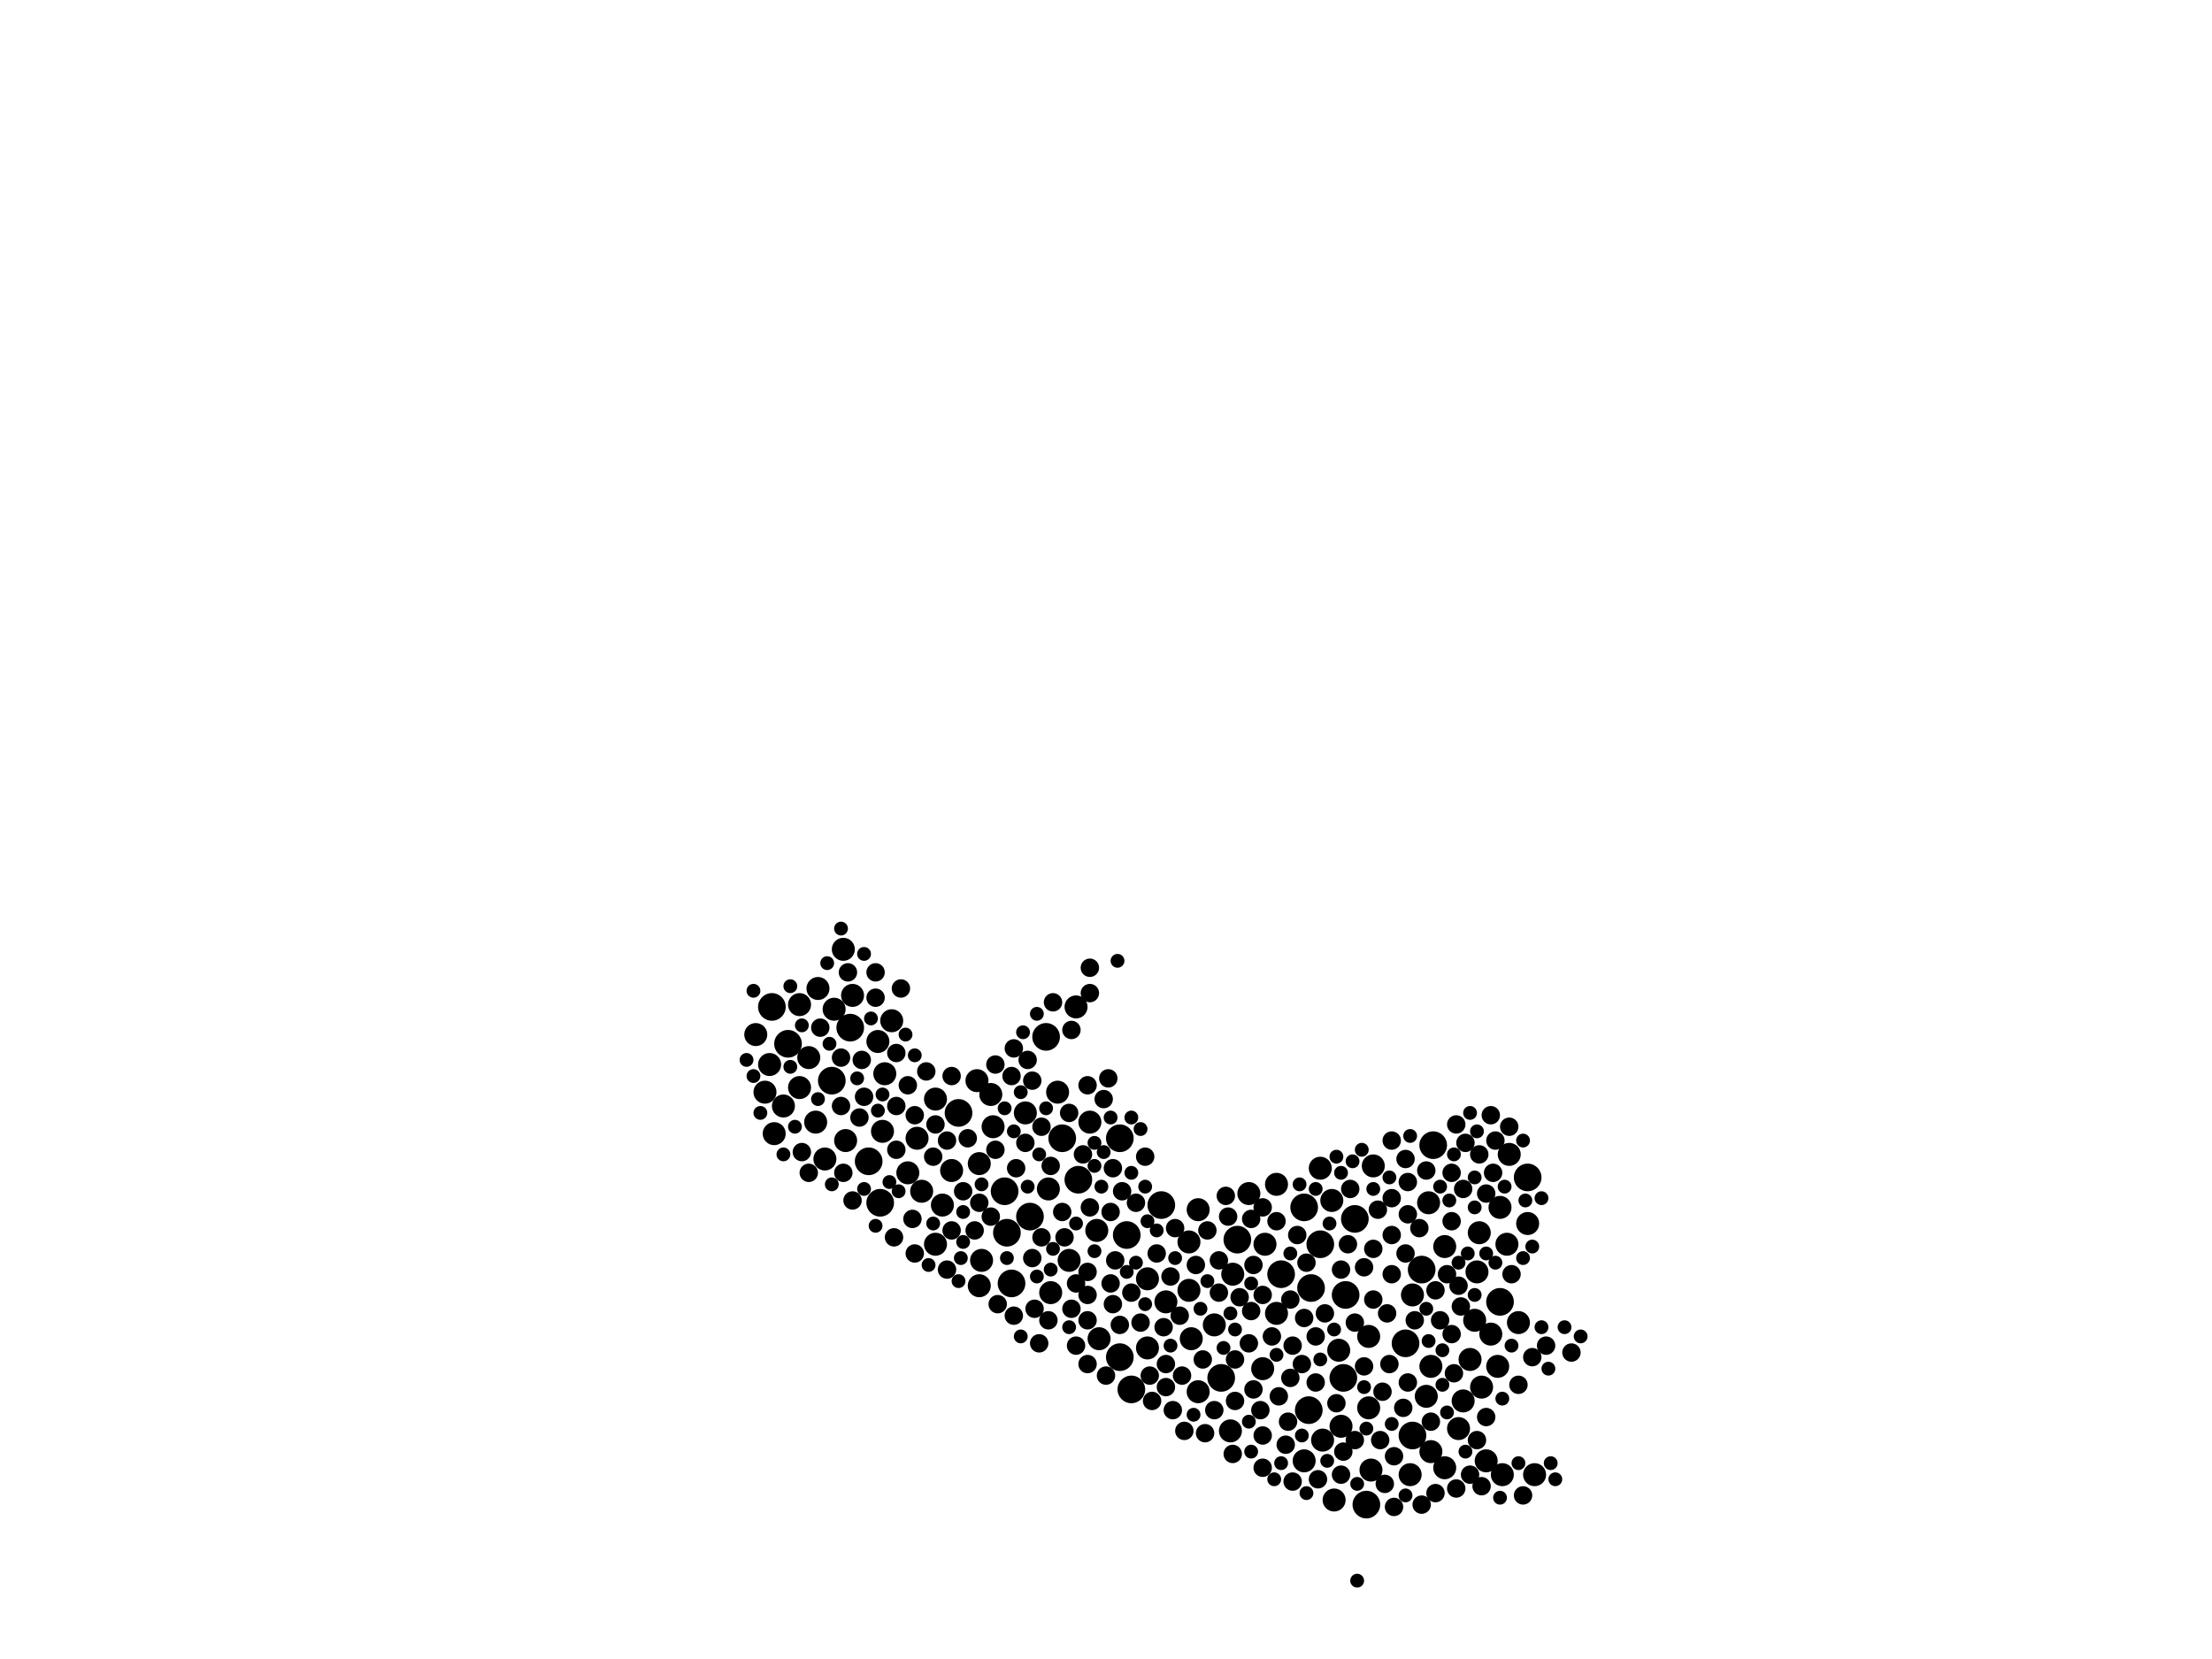 <?xml version="1.0" encoding="utf-8"?>
<svg xmlns="http://www.w3.org/2000/svg"
     xmlns:xlink="http://www.w3.org/1999/xlink" width="1920" height="1440" >

            <defs>
            <style type="text/css"><![CDATA[
circle {stroke: none;}
.c0 {fill: #000000;}
]]></style>
            </defs>
<rect x="0" y="0" width="1920" height="1440" fill="white"/>
<circle cx="1168" cy="1124" r="12" class="c0"/>
<circle cx="1220" cy="1166" r="12" class="c0"/>
<circle cx="1234" cy="1102" r="12" class="c0"/>
<circle cx="754" cy="1008" r="12" class="c0"/>
<circle cx="874" cy="1070" r="12" class="c0"/>
<circle cx="1326" cy="1022" r="12" class="c0"/>
<circle cx="978" cy="1072" r="12" class="c0"/>
<circle cx="764" cy="1044" r="12" class="c0"/>
<circle cx="832" cy="966" r="12" class="c0"/>
<circle cx="738" cy="892" r="12" class="c0"/>
<circle cx="1176" cy="1058" r="12" class="c0"/>
<circle cx="1132" cy="1048" r="12" class="c0"/>
<circle cx="1302" cy="1130" r="12" class="c0"/>
<circle cx="1008" cy="1046" r="12" class="c0"/>
<circle cx="1138" cy="1118" r="12" class="c0"/>
<circle cx="722" cy="938" r="12" class="c0"/>
<circle cx="1226" cy="1246" r="12" class="c0"/>
<circle cx="670" cy="874" r="12" class="c0"/>
<circle cx="1166" cy="1196" r="12" class="c0"/>
<circle cx="1060" cy="1196" r="12" class="c0"/>
<circle cx="684" cy="906" r="12" class="c0"/>
<circle cx="982" cy="1206" r="12" class="c0"/>
<circle cx="1186" cy="1306" r="12" class="c0"/>
<circle cx="894" cy="1056" r="12" class="c0"/>
<circle cx="1146" cy="1080" r="12" class="c0"/>
<circle cx="922" cy="988" r="12" class="c0"/>
<circle cx="872" cy="1034" r="12" class="c0"/>
<circle cx="878" cy="1114" r="12" class="c0"/>
<circle cx="1074" cy="1076" r="12" class="c0"/>
<circle cx="972" cy="1178" r="12" class="c0"/>
<circle cx="972" cy="988" r="12" class="c0"/>
<circle cx="1244" cy="994" r="12" class="c0"/>
<circle cx="908" cy="900" r="12" class="c0"/>
<circle cx="1136" cy="1224" r="12" class="c0"/>
<circle cx="936" cy="1024" r="12" class="c0"/>
<circle cx="1112" cy="1106" r="12" class="c0"/>
<circle cx="848" cy="938" r="10" class="c0"/>
<circle cx="918" cy="948" r="10" class="c0"/>
<circle cx="1192" cy="1012" r="10" class="c0"/>
<circle cx="952" cy="1068" r="10" class="c0"/>
<circle cx="768" cy="932" r="10" class="c0"/>
<circle cx="1282" cy="1104" r="10" class="c0"/>
<circle cx="668" cy="924" r="10" class="c0"/>
<circle cx="1156" cy="1042" r="10" class="c0"/>
<circle cx="912" cy="1122" r="10" class="c0"/>
<circle cx="826" cy="1016" r="10" class="c0"/>
<circle cx="1190" cy="1276" r="10" class="c0"/>
<circle cx="1290" cy="1268" r="10" class="c0"/>
<circle cx="1148" cy="1250" r="10" class="c0"/>
<circle cx="1254" cy="1274" r="10" class="c0"/>
<circle cx="954" cy="1162" r="10" class="c0"/>
<circle cx="1332" cy="1280" r="10" class="c0"/>
<circle cx="1276" cy="1180" r="10" class="c0"/>
<circle cx="724" cy="876" r="10" class="c0"/>
<circle cx="818" cy="1046" r="10" class="c0"/>
<circle cx="1240" cy="1044" r="10" class="c0"/>
<circle cx="1012" cy="1130" r="10" class="c0"/>
<circle cx="910" cy="1032" r="10" class="c0"/>
<circle cx="996" cy="1170" r="10" class="c0"/>
<circle cx="1032" cy="1120" r="10" class="c0"/>
<circle cx="680" cy="960" r="10" class="c0"/>
<circle cx="812" cy="1080" r="10" class="c0"/>
<circle cx="1224" cy="1280" r="10" class="c0"/>
<circle cx="1300" cy="1186" r="10" class="c0"/>
<circle cx="1270" cy="1216" r="10" class="c0"/>
<circle cx="740" cy="864" r="10" class="c0"/>
<circle cx="1188" cy="1160" r="10" class="c0"/>
<circle cx="928" cy="1094" r="10" class="c0"/>
<circle cx="694" cy="872" r="10" class="c0"/>
<circle cx="762" cy="904" r="10" class="c0"/>
<circle cx="1070" cy="1106" r="10" class="c0"/>
<circle cx="1238" cy="1212" r="10" class="c0"/>
<circle cx="1226" cy="1124" r="10" class="c0"/>
<circle cx="694" cy="944" r="10" class="c0"/>
<circle cx="1132" cy="1268" r="10" class="c0"/>
<circle cx="732" cy="824" r="10" class="c0"/>
<circle cx="1326" cy="1062" r="10" class="c0"/>
<circle cx="1040" cy="1208" r="10" class="c0"/>
<circle cx="852" cy="1094" r="10" class="c0"/>
<circle cx="1040" cy="1050" r="10" class="c0"/>
<circle cx="800" cy="1034" r="10" class="c0"/>
<circle cx="1158" cy="1302" r="10" class="c0"/>
<circle cx="1084" cy="1036" r="10" class="c0"/>
<circle cx="850" cy="1116" r="10" class="c0"/>
<circle cx="862" cy="978" r="10" class="c0"/>
<circle cx="766" cy="982" r="10" class="c0"/>
<circle cx="1318" cy="1148" r="10" class="c0"/>
<circle cx="774" cy="886" r="10" class="c0"/>
<circle cx="1054" cy="1150" r="10" class="c0"/>
<circle cx="1310" cy="1002" r="10" class="c0"/>
<circle cx="1254" cy="1082" r="10" class="c0"/>
<circle cx="1034" cy="1162" r="10" class="c0"/>
<circle cx="996" cy="1110" r="10" class="c0"/>
<circle cx="1304" cy="1280" r="10" class="c0"/>
<circle cx="716" cy="1006" r="10" class="c0"/>
<circle cx="1108" cy="1140" r="10" class="c0"/>
<circle cx="1280" cy="1146" r="10" class="c0"/>
<circle cx="1284" cy="1070" r="10" class="c0"/>
<circle cx="1302" cy="1048" r="10" class="c0"/>
<circle cx="664" cy="948" r="10" class="c0"/>
<circle cx="1146" cy="1014" r="10" class="c0"/>
<circle cx="708" cy="974" r="10" class="c0"/>
<circle cx="1266" cy="1240" r="10" class="c0"/>
<circle cx="788" cy="1018" r="10" class="c0"/>
<circle cx="946" cy="974" r="10" class="c0"/>
<circle cx="796" cy="988" r="10" class="c0"/>
<circle cx="702" cy="918" r="10" class="c0"/>
<circle cx="1286" cy="1204" r="10" class="c0"/>
<circle cx="1294" cy="1158" r="10" class="c0"/>
<circle cx="1308" cy="1080" r="10" class="c0"/>
<circle cx="1162" cy="1172" r="10" class="c0"/>
<circle cx="934" cy="874" r="10" class="c0"/>
<circle cx="1098" cy="1080" r="10" class="c0"/>
<circle cx="890" cy="966" r="10" class="c0"/>
<circle cx="850" cy="1010" r="10" class="c0"/>
<circle cx="1164" cy="1238" r="10" class="c0"/>
<circle cx="710" cy="858" r="10" class="c0"/>
<circle cx="656" cy="898" r="10" class="c0"/>
<circle cx="1108" cy="1028" r="10" class="c0"/>
<circle cx="1188" cy="1222" r="10" class="c0"/>
<circle cx="1096" cy="1188" r="10" class="c0"/>
<circle cx="1068" cy="1242" r="10" class="c0"/>
<circle cx="734" cy="990" r="10" class="c0"/>
<circle cx="812" cy="954" r="10" class="c0"/>
<circle cx="672" cy="984" r="10" class="c0"/>
<circle cx="1242" cy="1186" r="10" class="c0"/>
<circle cx="860" cy="950" r="10" class="c0"/>
<circle cx="1032" cy="1078" r="10" class="c0"/>
<circle cx="1242" cy="1260" r="10" class="c0"/>
<circle cx="1038" cy="1098" r="8" class="c0"/>
<circle cx="1220" cy="1006" r="8" class="c0"/>
<circle cx="746" cy="970" r="8" class="c0"/>
<circle cx="1122" cy="1168" r="8" class="c0"/>
<circle cx="696" cy="1000" r="8" class="c0"/>
<circle cx="1210" cy="1308" r="8" class="c0"/>
<circle cx="748" cy="920" r="8" class="c0"/>
<circle cx="1342" cy="1168" r="8" class="c0"/>
<circle cx="1142" cy="1200" r="8" class="c0"/>
<circle cx="1192" cy="1128" r="8" class="c0"/>
<circle cx="1164" cy="1280" r="8" class="c0"/>
<circle cx="1084" cy="1166" r="8" class="c0"/>
<circle cx="892" cy="920" r="8" class="c0"/>
<circle cx="778" cy="960" r="8" class="c0"/>
<circle cx="914" cy="870" r="8" class="c0"/>
<circle cx="934" cy="1168" r="8" class="c0"/>
<circle cx="1046" cy="1244" r="8" class="c0"/>
<circle cx="1228" cy="1146" r="8" class="c0"/>
<circle cx="1184" cy="1100" r="8" class="c0"/>
<circle cx="1126" cy="1072" r="8" class="c0"/>
<circle cx="1094" cy="1224" r="8" class="c0"/>
<circle cx="740" cy="1042" r="8" class="c0"/>
<circle cx="1000" cy="1216" r="8" class="c0"/>
<circle cx="904" cy="1074" r="8" class="c0"/>
<circle cx="1028" cy="1242" r="8" class="c0"/>
<circle cx="760" cy="866" r="8" class="c0"/>
<circle cx="924" cy="1074" r="8" class="c0"/>
<circle cx="896" cy="1092" r="8" class="c0"/>
<circle cx="788" cy="942" r="8" class="c0"/>
<circle cx="1262" cy="1192" r="8" class="c0"/>
<circle cx="968" cy="1094" r="8" class="c0"/>
<circle cx="1184" cy="1186" r="8" class="c0"/>
<circle cx="890" cy="992" r="8" class="c0"/>
<circle cx="1208" cy="1072" r="8" class="c0"/>
<circle cx="982" cy="1122" r="8" class="c0"/>
<circle cx="1222" cy="1054" r="8" class="c0"/>
<circle cx="1250" cy="1146" r="8" class="c0"/>
<circle cx="1004" cy="1088" r="8" class="c0"/>
<circle cx="1058" cy="1122" r="8" class="c0"/>
<circle cx="1222" cy="1200" r="8" class="c0"/>
<circle cx="1260" cy="1018" r="8" class="c0"/>
<circle cx="966" cy="1014" r="8" class="c0"/>
<circle cx="1198" cy="1250" r="8" class="c0"/>
<circle cx="1234" cy="1306" r="8" class="c0"/>
<circle cx="1012" cy="1184" r="8" class="c0"/>
<circle cx="846" cy="1068" r="8" class="c0"/>
<circle cx="1018" cy="1224" r="8" class="c0"/>
<circle cx="1256" cy="1106" r="8" class="c0"/>
<circle cx="778" cy="914" r="8" class="c0"/>
<circle cx="1270" cy="1032" r="8" class="c0"/>
<circle cx="1296" cy="1018" r="8" class="c0"/>
<circle cx="750" cy="952" r="8" class="c0"/>
<circle cx="944" cy="1104" r="8" class="c0"/>
<circle cx="1260" cy="1060" r="8" class="c0"/>
<circle cx="946" cy="1048" r="8" class="c0"/>
<circle cx="1268" cy="1134" r="8" class="c0"/>
<circle cx="1330" cy="1178" r="8" class="c0"/>
<circle cx="1206" cy="1184" r="8" class="c0"/>
<circle cx="1096" cy="1274" r="8" class="c0"/>
<circle cx="822" cy="1102" r="8" class="c0"/>
<circle cx="964" cy="1114" r="8" class="c0"/>
<circle cx="1284" cy="1002" r="8" class="c0"/>
<circle cx="882" cy="1014" r="8" class="c0"/>
<circle cx="944" cy="1184" r="8" class="c0"/>
<circle cx="896" cy="938" r="8" class="c0"/>
<circle cx="1072" cy="1180" r="8" class="c0"/>
<circle cx="776" cy="1074" r="8" class="c0"/>
<circle cx="922" cy="1052" r="8" class="c0"/>
<circle cx="994" cy="1004" r="8" class="c0"/>
<circle cx="972" cy="1150" r="8" class="c0"/>
<circle cx="940" cy="1002" r="8" class="c0"/>
<circle cx="712" cy="892" r="8" class="c0"/>
<circle cx="1024" cy="1142" r="8" class="c0"/>
<circle cx="1208" cy="1106" r="8" class="c0"/>
<circle cx="1132" cy="1144" r="8" class="c0"/>
<circle cx="1142" cy="1160" r="8" class="c0"/>
<circle cx="1294" cy="968" r="8" class="c0"/>
<circle cx="1044" cy="1180" r="8" class="c0"/>
<circle cx="944" cy="942" r="8" class="c0"/>
<circle cx="1276" cy="1280" r="8" class="c0"/>
<circle cx="1096" cy="1124" r="8" class="c0"/>
<circle cx="850" cy="1044" r="8" class="c0"/>
<circle cx="964" cy="1052" r="8" class="c0"/>
<circle cx="822" cy="990" r="8" class="c0"/>
<circle cx="1058" cy="1094" r="8" class="c0"/>
<circle cx="934" cy="1114" r="8" class="c0"/>
<circle cx="1282" cy="1250" r="8" class="c0"/>
<circle cx="986" cy="1044" r="8" class="c0"/>
<circle cx="1264" cy="976" r="8" class="c0"/>
<circle cx="1010" cy="1152" r="8" class="c0"/>
<circle cx="1204" cy="1140" r="8" class="c0"/>
<circle cx="826" cy="1068" r="8" class="c0"/>
<circle cx="1266" cy="1116" r="8" class="c0"/>
<circle cx="1110" cy="1212" r="8" class="c0"/>
<circle cx="1312" cy="1106" r="8" class="c0"/>
<circle cx="1104" cy="1160" r="8" class="c0"/>
<circle cx="864" cy="924" r="8" class="c0"/>
<circle cx="1130" cy="1184" r="8" class="c0"/>
<circle cx="1108" cy="1060" r="8" class="c0"/>
<circle cx="1196" cy="1050" r="8" class="c0"/>
<circle cx="1218" cy="1222" r="8" class="c0"/>
<circle cx="730" cy="918" r="8" class="c0"/>
<circle cx="1026" cy="1194" r="8" class="c0"/>
<circle cx="1202" cy="1288" r="8" class="c0"/>
<circle cx="946" cy="862" r="8" class="c0"/>
<circle cx="1260" cy="1158" r="8" class="c0"/>
<circle cx="966" cy="1132" r="8" class="c0"/>
<circle cx="1220" cy="1088" r="8" class="c0"/>
<circle cx="930" cy="1136" r="8" class="c0"/>
<circle cx="946" cy="840" r="8" class="c0"/>
<circle cx="1116" cy="1254" r="8" class="c0"/>
<circle cx="1164" cy="1102" r="8" class="c0"/>
<circle cx="1238" cy="1016" r="8" class="c0"/>
<circle cx="1096" cy="1246" r="8" class="c0"/>
<circle cx="974" cy="1034" r="8" class="c0"/>
<circle cx="1166" cy="1260" r="8" class="c0"/>
<circle cx="1054" cy="1224" r="8" class="c0"/>
<circle cx="760" cy="844" r="8" class="c0"/>
<circle cx="1170" cy="1080" r="8" class="c0"/>
<circle cx="732" cy="1018" r="8" class="c0"/>
<circle cx="990" cy="1148" r="8" class="c0"/>
<circle cx="826" cy="934" r="8" class="c0"/>
<circle cx="1264" cy="1292" r="8" class="c0"/>
<circle cx="1176" cy="1250" r="8" class="c0"/>
<circle cx="1048" cy="1068" r="8" class="c0"/>
<circle cx="904" cy="978" r="8" class="c0"/>
<circle cx="1122" cy="1286" r="8" class="c0"/>
<circle cx="1070" cy="1262" r="8" class="c0"/>
<circle cx="910" cy="1146" r="8" class="c0"/>
<circle cx="778" cy="998" r="8" class="c0"/>
<circle cx="792" cy="1058" r="8" class="c0"/>
<circle cx="1222" cy="1026" r="8" class="c0"/>
<circle cx="730" cy="960" r="8" class="c0"/>
<circle cx="1088" cy="1206" r="8" class="c0"/>
<circle cx="1210" cy="1264" r="8" class="c0"/>
<circle cx="1290" cy="1230" r="8" class="c0"/>
<circle cx="1318" cy="1202" r="8" class="c0"/>
<circle cx="1160" cy="1218" r="8" class="c0"/>
<circle cx="864" cy="998" r="8" class="c0"/>
<circle cx="794" cy="968" r="8" class="c0"/>
<circle cx="1088" cy="1098" r="8" class="c0"/>
<circle cx="1076" cy="1126" r="8" class="c0"/>
<circle cx="880" cy="1142" r="8" class="c0"/>
<circle cx="962" cy="936" r="8" class="c0"/>
<circle cx="1246" cy="1296" r="8" class="c0"/>
<circle cx="860" cy="1056" r="8" class="c0"/>
<circle cx="1298" cy="990" r="8" class="c0"/>
<circle cx="804" cy="930" r="8" class="c0"/>
<circle cx="736" cy="844" r="8" class="c0"/>
<circle cx="878" cy="934" r="8" class="c0"/>
<circle cx="1208" cy="990" r="8" class="c0"/>
<circle cx="840" cy="988" r="8" class="c0"/>
<circle cx="810" cy="1004" r="8" class="c0"/>
<circle cx="1150" cy="1140" r="8" class="c0"/>
<circle cx="1086" cy="1058" r="8" class="c0"/>
<circle cx="1208" cy="1040" r="8" class="c0"/>
<circle cx="1242" cy="1234" r="8" class="c0"/>
<circle cx="1176" cy="1148" r="8" class="c0"/>
<circle cx="866" cy="1132" r="8" class="c0"/>
<circle cx="1144" cy="1284" r="8" class="c0"/>
<circle cx="1192" cy="1084" r="8" class="c0"/>
<circle cx="1064" cy="1038" r="8" class="c0"/>
<circle cx="1118" cy="1234" r="8" class="c0"/>
<circle cx="1286" cy="1290" r="8" class="c0"/>
<circle cx="1012" cy="1204" r="8" class="c0"/>
<circle cx="944" cy="1146" r="8" class="c0"/>
<circle cx="1272" cy="992" r="8" class="c0"/>
<circle cx="794" cy="1088" r="8" class="c0"/>
<circle cx="1172" cy="1032" r="8" class="c0"/>
<circle cx="1364" cy="1174" r="8" class="c0"/>
<circle cx="1322" cy="1298" r="8" class="c0"/>
<circle cx="898" cy="1136" r="8" class="c0"/>
<circle cx="1232" cy="1066" r="8" class="c0"/>
<circle cx="1290" cy="1036" r="8" class="c0"/>
<circle cx="1020" cy="1066" r="8" class="c0"/>
<circle cx="1086" cy="1138" r="8" class="c0"/>
<circle cx="1072" cy="1216" r="8" class="c0"/>
<circle cx="1016" cy="1108" r="8" class="c0"/>
<circle cx="944" cy="1124" r="8" class="c0"/>
<circle cx="812" cy="976" r="8" class="c0"/>
<circle cx="1310" cy="978" r="8" class="c0"/>
<circle cx="1134" cy="1096" r="8" class="c0"/>
<circle cx="958" cy="954" r="8" class="c0"/>
<circle cx="902" cy="1166" r="8" class="c0"/>
<circle cx="960" cy="1194" r="8" class="c0"/>
<circle cx="930" cy="894" r="8" class="c0"/>
<circle cx="928" cy="966" r="8" class="c0"/>
<circle cx="702" cy="1018" r="8" class="c0"/>
<circle cx="1200" cy="1208" r="8" class="c0"/>
<circle cx="1120" cy="1128" r="8" class="c0"/>
<circle cx="880" cy="910" r="8" class="c0"/>
<circle cx="912" cy="1012" r="8" class="c0"/>
<circle cx="1246" cy="1120" r="8" class="c0"/>
<circle cx="782" cy="858" r="8" class="c0"/>
<circle cx="1096" cy="1048" r="8" class="c0"/>
<circle cx="998" cy="1194" r="8" class="c0"/>
<circle cx="1120" cy="1196" r="8" class="c0"/>
<circle cx="1066" cy="1056" r="8" class="c0"/>
<circle cx="836" cy="1034" r="8" class="c0"/>
<circle cx="970" cy="834" r="6" class="c0"/>
<circle cx="1240" cy="1164" r="6" class="c0"/>
<circle cx="892" cy="1030" r="6" class="c0"/>
<circle cx="1128" cy="1028" r="6" class="c0"/>
<circle cx="1318" cy="1270" r="6" class="c0"/>
<circle cx="1312" cy="1168" r="6" class="c0"/>
<circle cx="1290" cy="1088" r="6" class="c0"/>
<circle cx="982" cy="970" r="6" class="c0"/>
<circle cx="880" cy="982" r="6" class="c0"/>
<circle cx="648" cy="920" r="6" class="c0"/>
<circle cx="1160" cy="1004" r="6" class="c0"/>
<circle cx="836" cy="1052" r="6" class="c0"/>
<circle cx="874" cy="1092" r="6" class="c0"/>
<circle cx="1146" cy="1180" r="6" class="c0"/>
<circle cx="950" cy="1086" r="6" class="c0"/>
<circle cx="1178" cy="1288" r="6" class="c0"/>
<circle cx="756" cy="884" r="6" class="c0"/>
<circle cx="996" cy="1060" r="6" class="c0"/>
<circle cx="986" cy="1096" r="6" class="c0"/>
<circle cx="1192" cy="1032" r="6" class="c0"/>
<circle cx="654" cy="934" r="6" class="c0"/>
<circle cx="928" cy="1152" r="6" class="c0"/>
<circle cx="1280" cy="1048" r="6" class="c0"/>
<circle cx="1154" cy="1062" r="6" class="c0"/>
<circle cx="1324" cy="1042" r="6" class="c0"/>
<circle cx="994" cy="1030" r="6" class="c0"/>
<circle cx="1272" cy="1260" r="6" class="c0"/>
<circle cx="1322" cy="1092" r="6" class="c0"/>
<circle cx="690" cy="978" r="6" class="c0"/>
<circle cx="722" cy="1028" r="6" class="c0"/>
<circle cx="900" cy="1108" r="6" class="c0"/>
<circle cx="1164" cy="1018" r="6" class="c0"/>
<circle cx="1372" cy="1160" r="6" class="c0"/>
<circle cx="750" cy="1032" r="6" class="c0"/>
<circle cx="1252" cy="1172" r="6" class="c0"/>
<circle cx="1062" cy="1170" r="6" class="c0"/>
<circle cx="710" cy="954" r="6" class="c0"/>
<circle cx="1346" cy="1270" r="6" class="c0"/>
<circle cx="730" cy="806" r="6" class="c0"/>
<circle cx="1208" cy="1236" r="6" class="c0"/>
<circle cx="1072" cy="1154" r="6" class="c0"/>
<circle cx="912" cy="1102" r="6" class="c0"/>
<circle cx="1276" cy="966" r="6" class="c0"/>
<circle cx="1004" cy="1068" r="6" class="c0"/>
<circle cx="760" cy="1064" r="6" class="c0"/>
<circle cx="958" cy="1000" r="6" class="c0"/>
<circle cx="1224" cy="986" r="6" class="c0"/>
<circle cx="1042" cy="1136" r="6" class="c0"/>
<circle cx="1182" cy="998" r="6" class="c0"/>
<circle cx="654" cy="860" r="6" class="c0"/>
<circle cx="1304" cy="1214" r="6" class="c0"/>
<circle cx="852" cy="1028" r="6" class="c0"/>
<circle cx="1306" cy="1030" r="6" class="c0"/>
<circle cx="1068" cy="1140" r="6" class="c0"/>
<circle cx="810" cy="1062" r="6" class="c0"/>
<circle cx="780" cy="1034" r="6" class="c0"/>
<circle cx="956" cy="1030" r="6" class="c0"/>
<circle cx="772" cy="1026" r="6" class="c0"/>
<circle cx="1274" cy="1088" r="6" class="c0"/>
<circle cx="1358" cy="1152" r="6" class="c0"/>
<circle cx="1280" cy="1124" r="6" class="c0"/>
<circle cx="1142" cy="1032" r="6" class="c0"/>
<circle cx="982" cy="1018" r="6" class="c0"/>
<circle cx="1282" cy="982" r="6" class="c0"/>
<circle cx="1036" cy="1228" r="6" class="c0"/>
<circle cx="1086" cy="1114" r="6" class="c0"/>
<circle cx="686" cy="856" r="6" class="c0"/>
<circle cx="750" cy="828" r="6" class="c0"/>
<circle cx="1322" cy="990" r="6" class="c0"/>
<circle cx="834" cy="1092" r="6" class="c0"/>
<circle cx="990" cy="980" r="6" class="c0"/>
<circle cx="1344" cy="1188" r="6" class="c0"/>
<circle cx="660" cy="966" r="6" class="c0"/>
<circle cx="794" cy="916" r="6" class="c0"/>
<circle cx="718" cy="836" r="6" class="c0"/>
<circle cx="886" cy="1160" r="6" class="c0"/>
<circle cx="1338" cy="1152" r="6" class="c0"/>
<circle cx="1112" cy="1270" r="6" class="c0"/>
<circle cx="836" cy="1078" r="6" class="c0"/>
<circle cx="1174" cy="1008" r="6" class="c0"/>
<circle cx="1298" cy="1096" r="6" class="c0"/>
<circle cx="1250" cy="1030" r="6" class="c0"/>
<circle cx="686" cy="926" r="6" class="c0"/>
<circle cx="886" cy="948" r="6" class="c0"/>
<circle cx="762" cy="964" r="6" class="c0"/>
<circle cx="1186" cy="1240" r="6" class="c0"/>
<circle cx="1020" cy="1092" r="6" class="c0"/>
<circle cx="1302" cy="1300" r="6" class="c0"/>
<circle cx="1256" cy="1226" r="6" class="c0"/>
<circle cx="1238" cy="1136" r="6" class="c0"/>
<circle cx="1108" cy="1176" r="6" class="c0"/>
<circle cx="902" cy="1002" r="6" class="c0"/>
<circle cx="1158" cy="1154" r="6" class="c0"/>
<circle cx="744" cy="936" r="6" class="c0"/>
<circle cx="1086" cy="1260" r="6" class="c0"/>
<circle cx="1206" cy="1022" r="6" class="c0"/>
<circle cx="1120" cy="1088" r="6" class="c0"/>
<circle cx="1152" cy="1268" r="6" class="c0"/>
<circle cx="696" cy="890" r="6" class="c0"/>
<circle cx="766" cy="950" r="6" class="c0"/>
<circle cx="1016" cy="1168" r="6" class="c0"/>
<circle cx="900" cy="880" r="6" class="c0"/>
<circle cx="964" cy="970" r="6" class="c0"/>
<circle cx="720" cy="906" r="6" class="c0"/>
<circle cx="1350" cy="1284" r="6" class="c0"/>
<circle cx="1330" cy="1082" r="6" class="c0"/>
<circle cx="934" cy="1062" r="6" class="c0"/>
<circle cx="1252" cy="1202" r="6" class="c0"/>
<circle cx="1258" cy="1042" r="6" class="c0"/>
<circle cx="914" cy="1084" r="6" class="c0"/>
<circle cx="1280" cy="1022" r="6" class="c0"/>
<circle cx="1338" cy="1040" r="6" class="c0"/>
<circle cx="1130" cy="1246" r="6" class="c0"/>
<circle cx="832" cy="1112" r="6" class="c0"/>
<circle cx="680" cy="1002" r="6" class="c0"/>
<circle cx="1084" cy="1234" r="6" class="c0"/>
<circle cx="1184" cy="1204" r="6" class="c0"/>
<circle cx="1106" cy="1284" r="6" class="c0"/>
<circle cx="1262" cy="1002" r="6" class="c0"/>
<circle cx="806" cy="1098" r="6" class="c0"/>
<circle cx="1048" cy="1112" r="6" class="c0"/>
<circle cx="888" cy="896" r="6" class="c0"/>
<circle cx="872" cy="962" r="6" class="c0"/>
<circle cx="786" cy="898" r="6" class="c0"/>
<circle cx="950" cy="1012" r="6" class="c0"/>
<circle cx="908" cy="962" r="6" class="c0"/>
<circle cx="978" cy="1104" r="6" class="c0"/>
<circle cx="950" cy="992" r="6" class="c0"/>
<circle cx="994" cy="1132" r="6" class="c0"/>
<circle cx="1220" cy="1298" r="6" class="c0"/>
<circle cx="1178" cy="1372" r="6" class="c0"/>
<circle cx="1266" cy="1096" r="6" class="c0"/>
<circle cx="1134" cy="1296" r="6" class="c0"/>
</svg>

